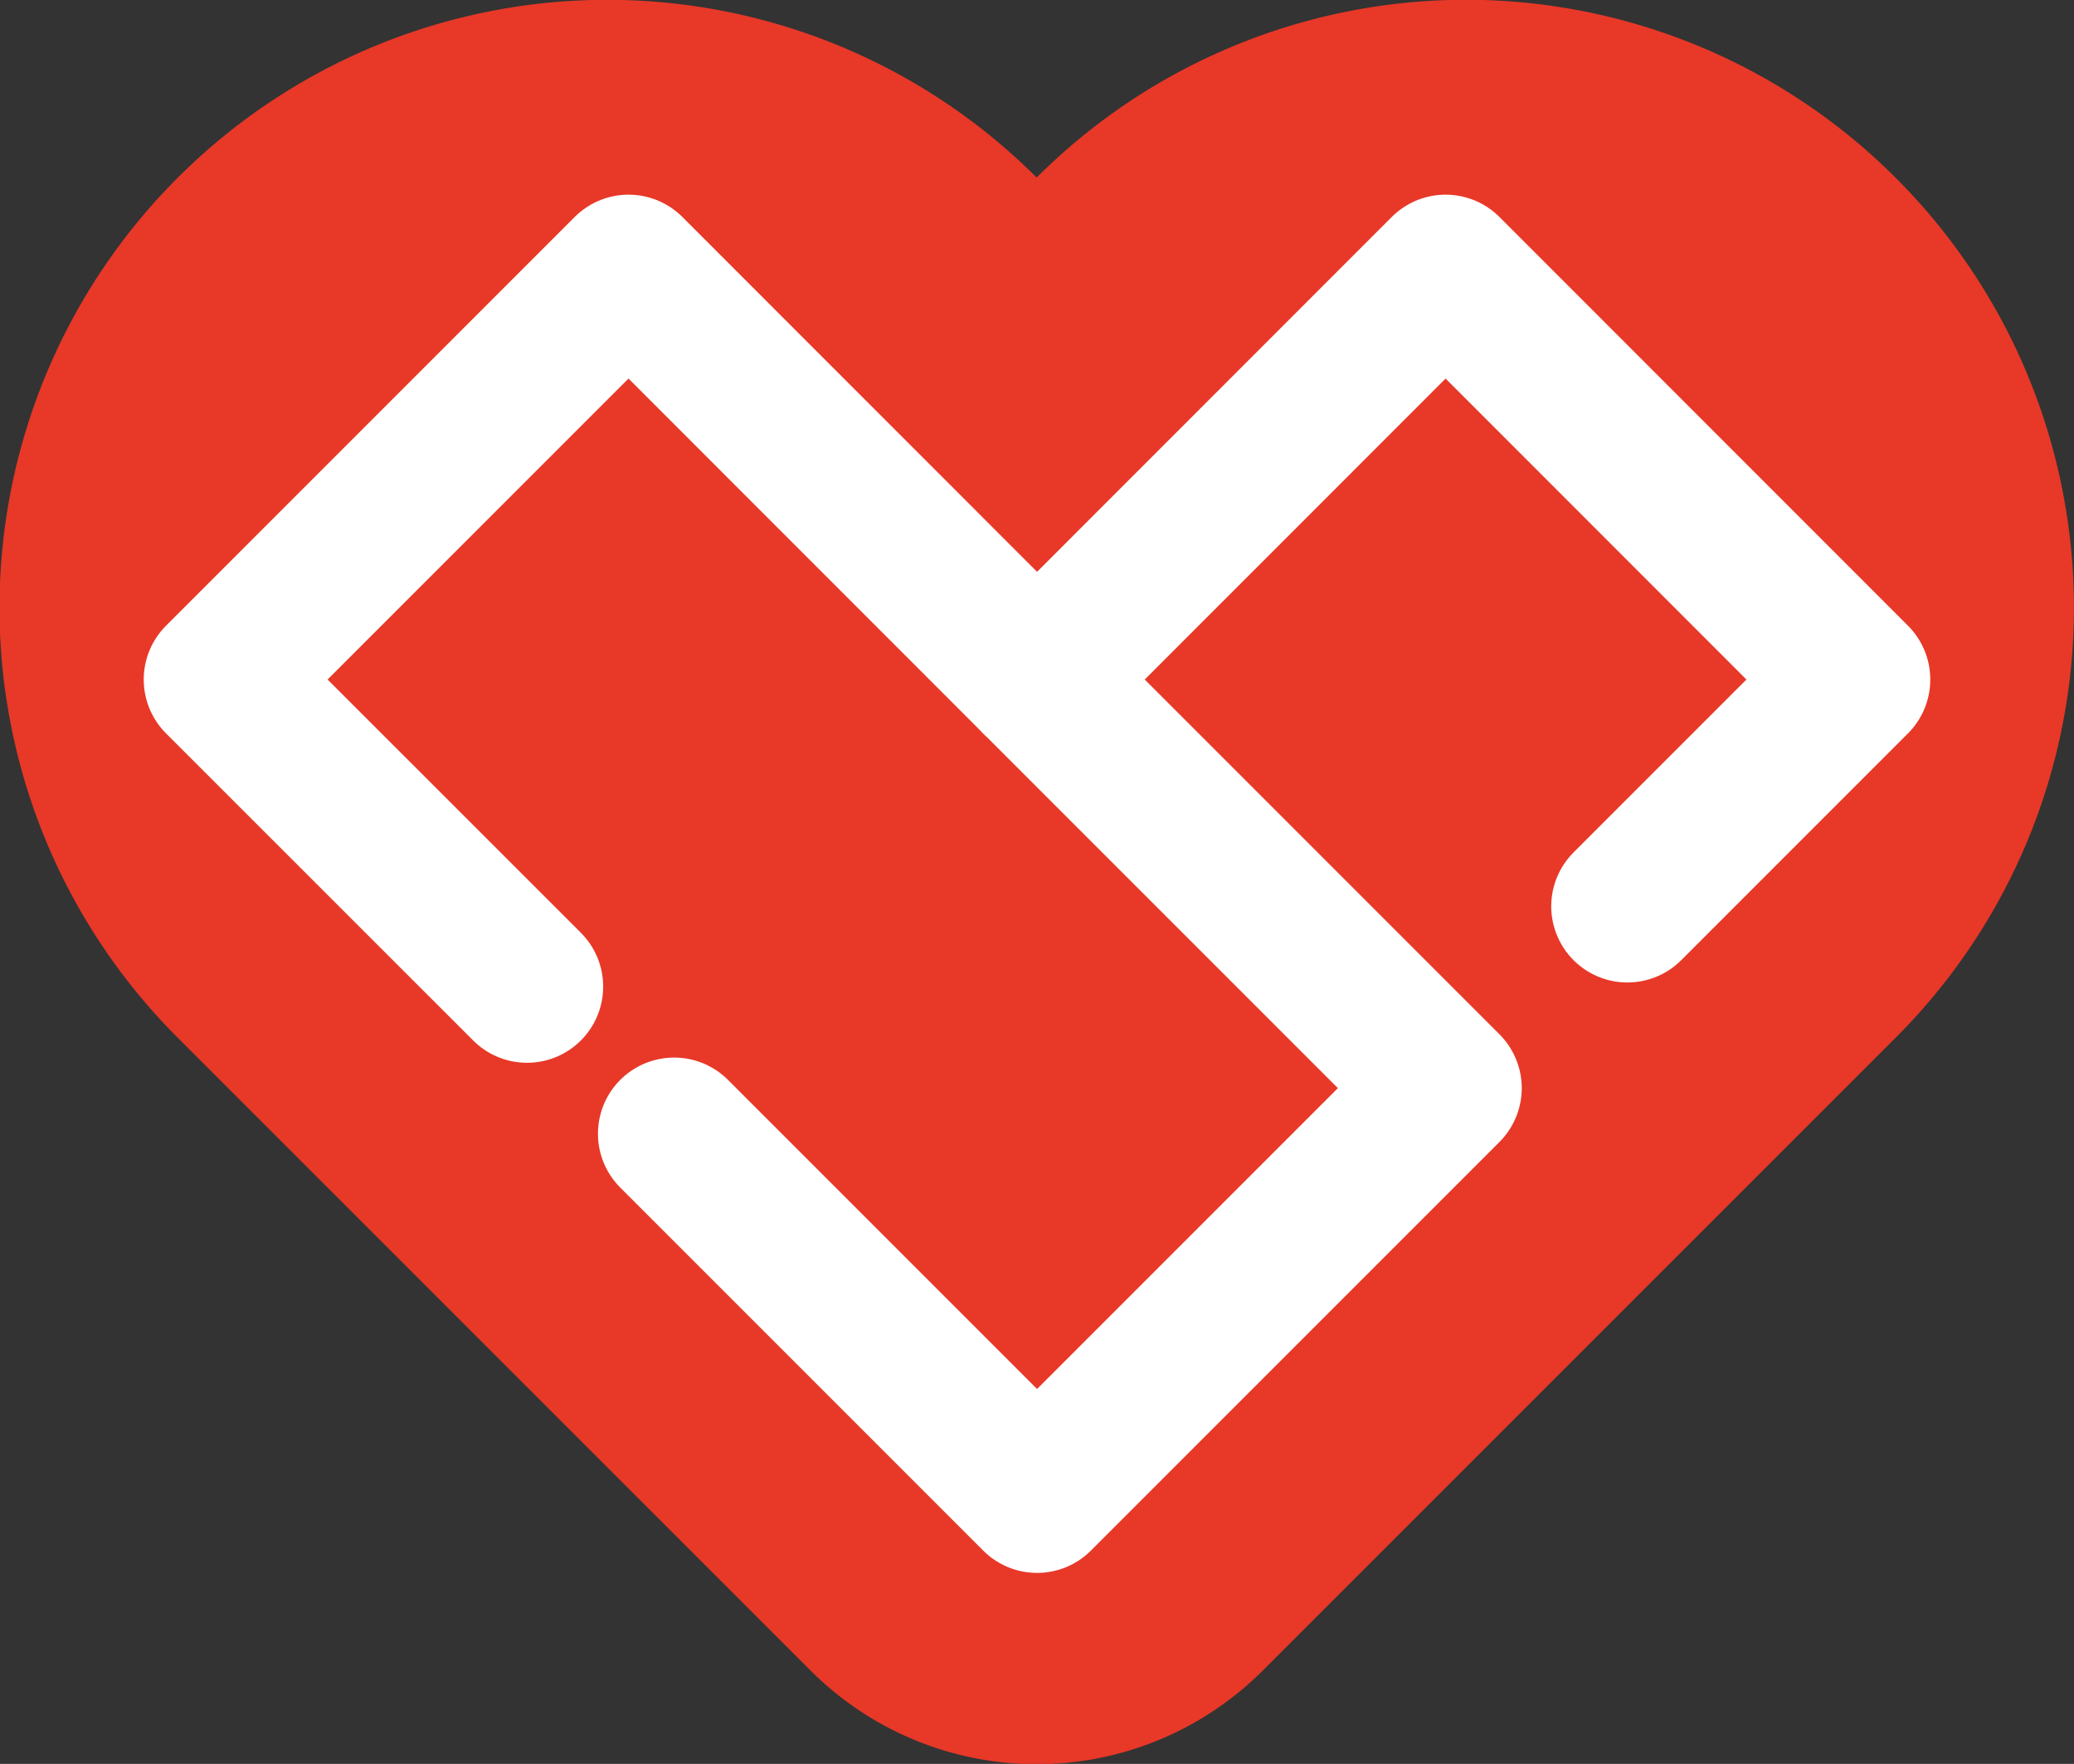 <svg xmlns="http://www.w3.org/2000/svg" viewBox="0 0 190.63 162.1"><rect x="0" y="0" width="190.63" height="162.1" fill="#333333" stroke="none"/><defs><style>.cls-1{fill:#e83828;}.cls-2{fill:none;stroke:#fff;stroke-linecap:round;stroke-linejoin:round;stroke-width:14px;}</style></defs><g id="图层_2" data-name="图层 2"><g id="图层_1-2" data-name="图层 1"><path class="cls-1" d="M95.32,16.35h0a55.85,55.85,0,0,0-79,0h0a55.85,55.85,0,0,0,0,79h0l58.18,58.17a29.39,29.39,0,0,0,41.57,0l58.18-58.17h0a55.83,55.83,0,0,0,0-79h0a55.84,55.84,0,0,0-79,0Z"/><polyline class="cls-2" points="48.44 90.67 20.21 62.45 57.77 24.89 95.32 62.45"/><polyline class="cls-2" points="149.58 83.29 170.42 62.45 132.87 24.89 95.32 62.45 132.87 100 95.32 137.55 61.96 104.19"/></g></g></svg>